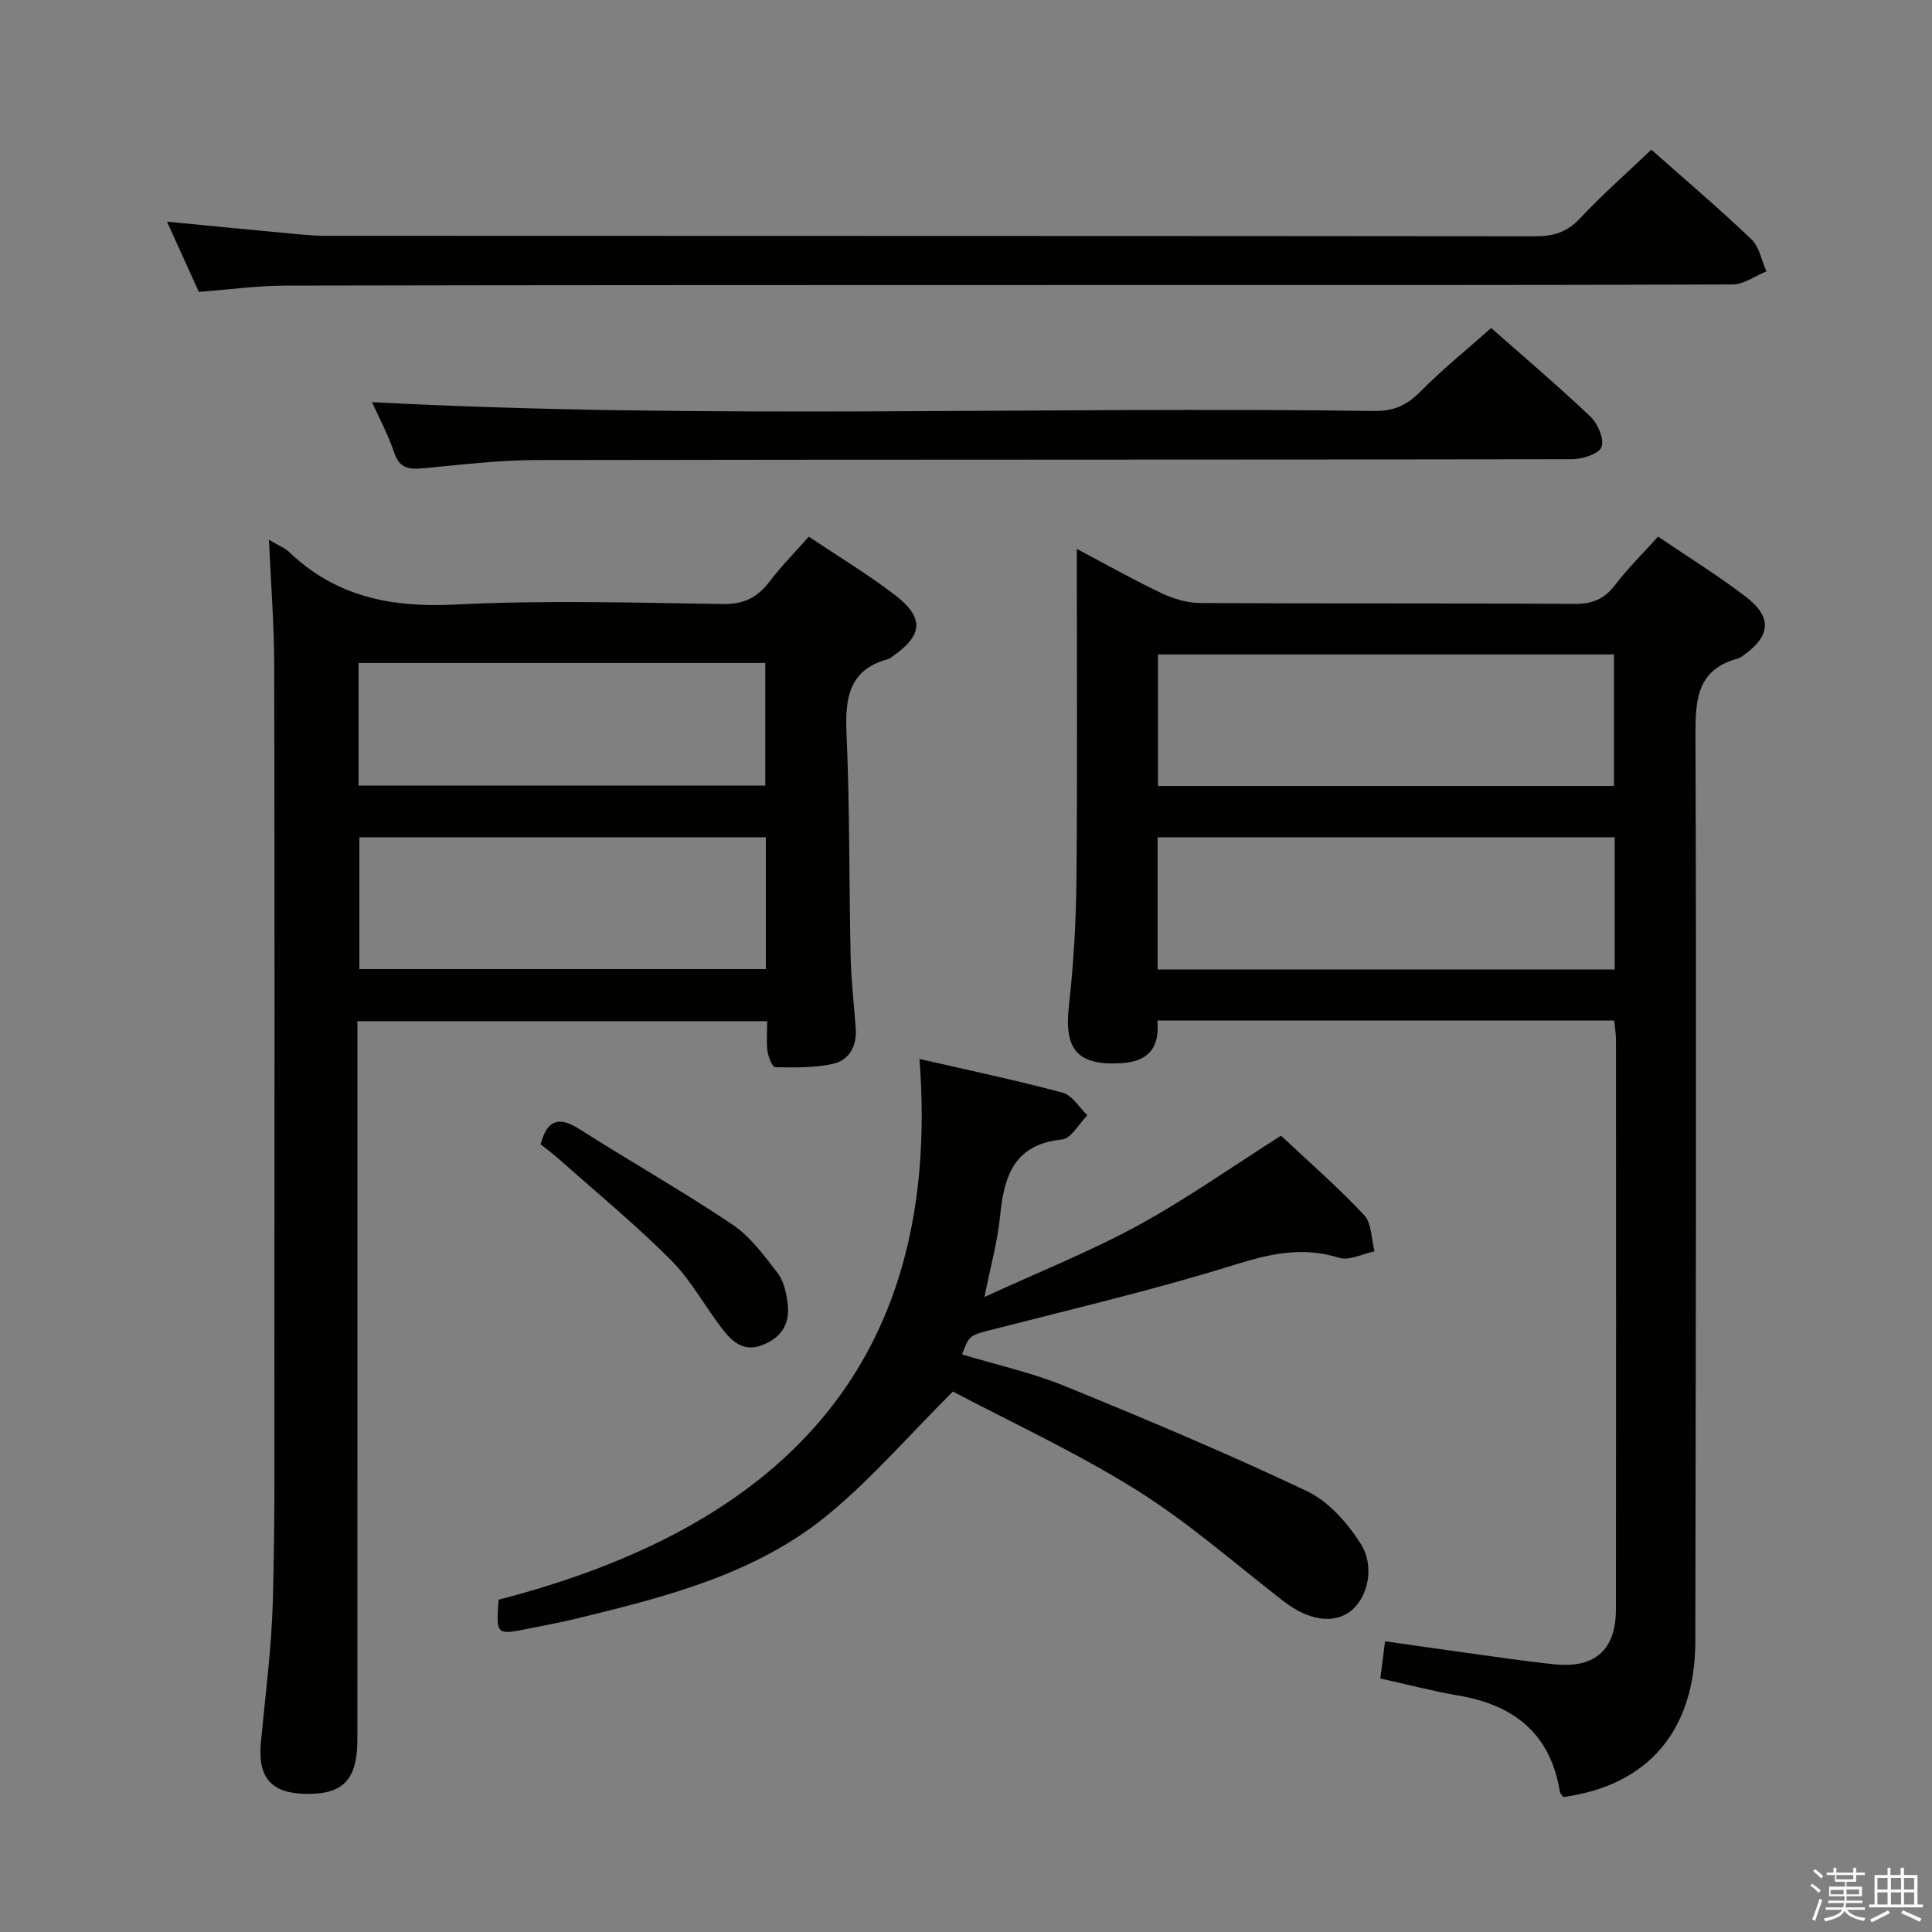 <svg enable-background="new 0 0 400 400" viewBox="0 0 400 400" xmlns="http://www.w3.org/2000/svg"><rect x="0" y="0" width="400" height="400" fill="#808080" stroke="none"/><path d="m374.8 390.4.4-.4c.7.5 1.3 1 1.8 1.4l-.5.5c-.5-.6-1.1-1.1-1.7-1.5zm1 7.3-.6-.3c.5-1.4 1.1-2.8 1.5-4.3.2.1.4.2.6.3-.5 1.3-1 2.8-1.5 4.3zm-.4-10.3.4-.4c.4.3 1 .8 1.7 1.4l-.5.5c-.4-.5-1-1-1.6-1.5zm2.5.3h1.7v-1h.6v1h3.5v-1h.6v1h1.8v.5h-1.8v1.4h-2v1h3.2v2h-3.2v.9h3.3v.5h-3.4c0 .3-.1.6-.1.9h4v.5h-3.7c.7.9 1.9 1.5 3.8 1.7-.1.2-.2.4-.3.6-2.1-.4-3.5-1.1-4-2.1-.4 1-1.8 1.7-4 2.2-.1-.2-.2-.4-.3-.6 2.1-.4 3.4-1 3.8-1.8h-3.4v-.5h3.6c.1-.3.1-.6.2-.9h-3.3v-.5h3.4c0-.3 0-.6 0-.9h-3.2v-2h3.3v-1h-2.1v-1.4h-1.7v-.5zm1.1 3.5v1h2.7c0-.3 0-.4 0-.4 0-.2 0-.2 0-.2 0-.1 0-.2 0-.3h-2.7zm1.2-3v.9h3.5v-.9zm4.7 3h-2.6v.6.4h2.6z" fill="#fbfafc"/><path d="m393.6 386.7h.6v1.5h2.8v6.1h1.1v.6h-11.1v-.6h1.1v-6.1h2.7v-1.5h.6v1.5h2.1v-1.5zm-2.7 8.8.4.6c-1.2.6-2.5 1.3-3.8 1.9-.1-.2-.2-.4-.3-.6 1.2-.6 2.5-1.2 3.7-1.9zm-2.2-6.7v2.4h2.1v-2.4zm0 3v2.5h2.1v-2.5zm2.8-3v2.4h2.1v-2.4zm0 3v2.5h2.1v-2.5zm6 6.1c-1.4-.7-2.7-1.3-3.9-1.8l.3-.6c1.5.6 2.7 1.2 3.9 1.7zm-1.2-9.1h-2.1v2.4h2.1zm-2.1 3v2.5h2.1v-2.5z" fill="#fbfafc"/><g fill="#010100"><path d="m334.19 211.28c-31.57 0-62.83 0-94.57 0 .53 5.57-1.79 8.5-7.45 8.84-9.06.54-11.9-2.78-10.87-11.83.99-8.74 1.49-17.58 1.57-26.38.21-22.47.07-44.94.07-68.26 6.21 3.28 11.8 6.44 17.58 9.18 2.45 1.16 5.31 2 8 2.02 25.82.15 51.65.01 77.47.18 3.73.03 6.2-1.03 8.43-3.96 2.59-3.41 5.69-6.44 8.87-9.97 6.23 4.24 12.45 8.07 18.21 12.49 5.42 4.17 5.09 8.01-.37 11.97-.4.29-.82.63-1.28.76-8.53 2.31-8.85 8.49-8.82 16.05.22 62.47.06 124.95-.03 187.42-.03 18.45-9.71 29.86-27.33 32.27-.23-.34-.65-.7-.72-1.12-1.94-12.05-9.55-17.97-21.1-19.92-5.21-.88-10.34-2.24-16.07-3.51.3-2.34.6-4.72.98-7.7 5.68.81 11.02 1.59 16.37 2.32 6.25.85 12.49 1.81 18.76 2.45 8.35.85 12.66-3.01 12.67-11.37.05-39.32.03-78.64.01-117.96 0-1.27-.24-2.56-.38-3.97zm.12-37.93c-31.76 0-63.12 0-94.63 0v27.38h94.63c0-9.15 0-18.07 0-27.38zm-94.56-10.62h94.4c0-9.22 0-18.24 0-27.24-31.69 0-62.93 0-94.4 0z"/><path d="m55.68 111.75c2.02 1.21 3.3 1.69 4.21 2.56 9.66 9.24 21.1 11.52 34.25 10.86 18.45-.93 36.99-.4 55.48-.11 4.36.07 7.16-1.32 9.67-4.61 2.41-3.16 5.22-6.02 8.16-9.34 6.03 4.04 12.14 7.72 17.76 12.02 6.22 4.75 5.9 8.4-.44 12.78-.27.19-.54.44-.85.53-8.3 2.23-8.98 8.23-8.65 15.62.67 15.29.51 30.62.84 45.93.11 4.98.7 9.95 1.06 14.92.26 3.62-1.31 6.58-4.68 7.34-3.87.87-7.99.76-11.99.7-.57-.01-1.42-2.08-1.59-3.27-.27-1.94-.07-3.93-.07-6.26-28.31 0-56.22 0-84.84 0v5.72c0 47.66.01 95.32-.01 142.99 0 8.42-2.99 11.47-10.9 11.27-7.01-.18-9.75-3.47-9.08-10.62.92-9.76 2.21-19.52 2.48-29.31.46-16.65.31-33.32.32-49.98.03-48 .06-95.99-.04-143.99-.01-8.3-.69-16.6-1.09-25.75zm102.88 61.6c-28.27 0-56.28 0-84.16 0v27.29h84.16c0-9.27 0-18.19 0-27.29zm-84.33-10.71h84.22c0-8.65 0-17.01 0-25.38-28.25 0-56.12 0-84.22 0z"/><path d="m197.29 288.1c-9.19 9.17-16.81 18.01-25.68 25.35-14.97 12.39-33.51 17.1-51.95 21.59-3.54.86-7.13 1.52-10.71 2.24-6.14 1.25-6.28 1.11-5.72-6.08 57.08-14.74 92.07-47.53 87.14-111.96 10.71 2.47 20.26 4.46 29.66 7 1.98.53 3.42 3.06 5.11 4.66-1.75 1.75-3.37 4.83-5.27 5.02-9.99 1.01-11.99 7.64-12.82 15.91-.52 5.22-1.96 10.35-3.23 16.7 11.17-5.14 21.77-9.36 31.73-14.78 10.04-5.47 19.44-12.13 29.67-18.62 5.49 5.16 11.64 10.52 17.2 16.43 1.59 1.69 1.49 4.97 2.16 7.52-2.47.5-5.24 1.99-7.34 1.33-7.53-2.36-14.24-.85-21.59 1.44-16.3 5.08-32.97 9-49.52 13.25-5.36 1.38-5.41 1.17-6.94 5.32 7.1 2.15 14.41 3.75 21.24 6.54 16.87 6.89 33.69 13.96 50.15 21.76 4.46 2.11 8.37 6.56 11.11 10.85 3.12 4.89 1.4 11.46-2.19 14.1-3.58 2.63-8.71 1.74-13.69-2.11-10.11-7.82-19.78-16.36-30.57-23.11-12.61-7.86-26.21-14.14-37.95-20.35z"/><path d="m341.89 30.99c6.86 6.08 13.96 12.11 20.7 18.53 1.66 1.58 2.13 4.41 3.14 6.67-2.34.94-4.68 2.69-7.02 2.7-42.32.17-84.64.11-126.97.12-57.48.01-114.97 0-172.45.12-5.95.01-11.89.83-18.12 1.3-2.14-4.72-4.24-9.34-6.6-14.54 8.35.81 15.93 1.56 23.5 2.26 3.14.29 6.3.66 9.44.67 83.48.04 166.95.01 250.43.1 3.76 0 6.53-.88 9.18-3.7 4.56-4.87 9.56-9.27 14.77-14.23z"/><path d="m308.73 67.91c6.19 5.47 13.55 11.71 20.55 18.34 1.53 1.45 2.9 4.66 2.29 6.3-.53 1.43-3.95 2.52-6.1 2.52-71.45.13-142.91.05-214.36.18-7.79.01-15.58.96-23.35 1.69-2.93.28-5.01.15-6.14-3.21-1.26-3.74-3.16-7.26-4.6-10.47 69.15 3.64 138.33.85 207.46 1.83 4.02.06 6.77-1.16 9.56-3.98 4.55-4.61 9.62-8.7 14.69-13.2z"/><path d="m111.92 236.91c1.37-4.99 3.72-5.89 7.98-3.18 10.48 6.68 21.32 12.81 31.64 19.73 3.75 2.51 6.65 6.45 9.46 10.11 1.31 1.7 1.83 4.24 2.09 6.48.49 4.11-1.4 6.99-5.38 8.48-3.74 1.4-6.12-.75-8.08-3.28-3.67-4.72-6.54-10.18-10.71-14.36-7.37-7.38-15.47-14.05-23.28-20.99-1.22-1.08-2.54-2.05-3.72-2.99z"/></g></svg>